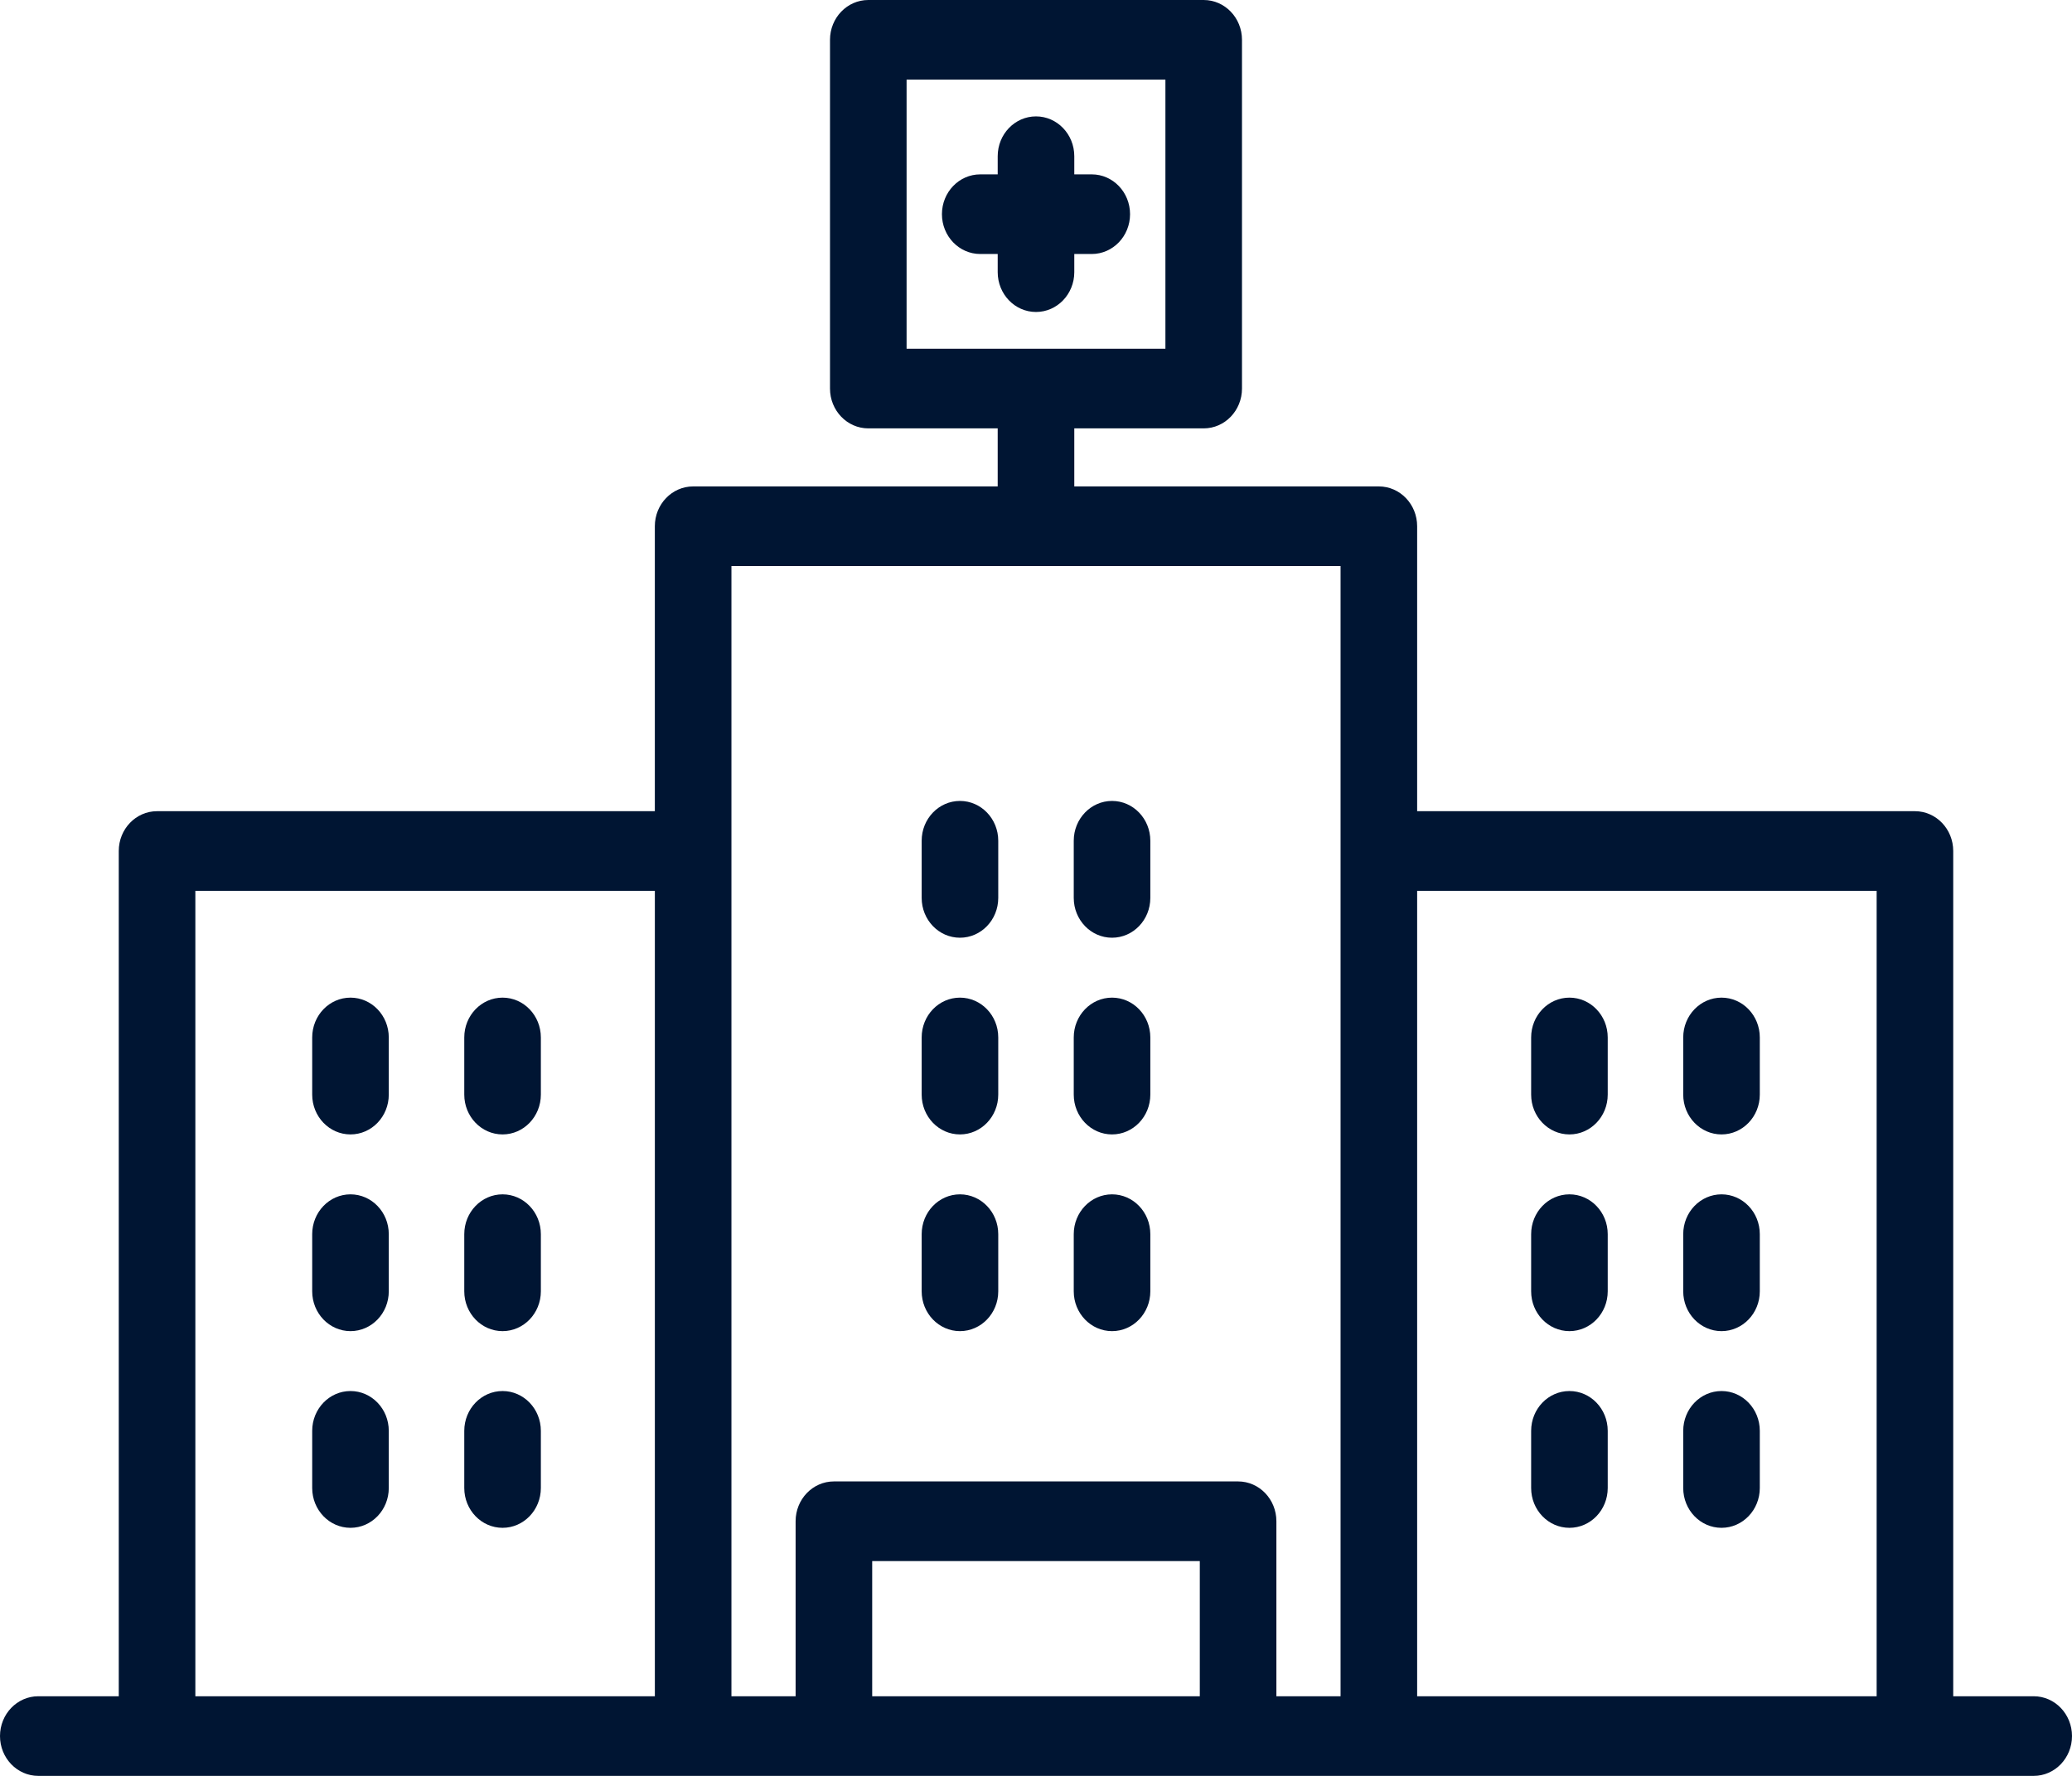 <svg width="350" height="300" viewBox="0 0 350 300" fill="none" xmlns="http://www.w3.org/2000/svg">
<path d="M181.468 45.979V42.908H184.419C187.991 42.908 190.887 39.896 190.887 36.182C190.887 32.468 187.991 29.456 184.419 29.456H181.468V26.387C181.468 22.673 178.571 19.661 174.999 19.661C171.428 19.661 168.531 22.673 168.531 26.387V29.456H165.58C162.008 29.456 159.111 32.468 159.111 36.182C159.111 39.896 162.008 42.908 165.58 42.908H168.531V45.977C168.531 49.691 171.428 52.703 174.999 52.703C178.571 52.703 181.468 49.692 181.468 45.979Z" fill="#001533"/>
<path d="M59.204 191.638C62.776 191.638 65.672 188.626 65.672 184.912V175.256C65.672 171.542 62.776 168.53 59.204 168.53C55.633 168.53 52.736 171.542 52.736 175.256V184.912C52.736 188.626 55.633 191.638 59.204 191.638Z" fill="#001533"/>
<path d="M84.892 191.638C88.464 191.638 91.361 188.626 91.361 184.912V175.256C91.361 171.542 88.464 168.53 84.892 168.53C81.321 168.53 78.424 171.542 78.424 175.256V184.912C78.424 188.626 81.32 191.638 84.892 191.638Z" fill="#001533"/>
<path d="M59.204 224.868C62.776 224.868 65.672 221.856 65.672 218.142V208.486C65.672 204.772 62.776 201.76 59.204 201.76C55.633 201.76 52.736 204.772 52.736 208.486V218.142C52.736 221.856 55.633 224.868 59.204 224.868Z" fill="#001533"/>
<path d="M84.892 224.868C88.464 224.868 91.361 221.856 91.361 218.142V208.486C91.361 204.772 88.464 201.76 84.892 201.76C81.321 201.76 78.424 204.772 78.424 208.486V218.142C78.424 221.856 81.32 224.868 84.892 224.868Z" fill="#001533"/>
<path d="M59.204 258.095C62.776 258.095 65.672 255.083 65.672 251.369V241.713C65.672 237.999 62.776 234.987 59.204 234.987C55.633 234.987 52.736 237.999 52.736 241.713V251.369C52.736 255.084 55.633 258.095 59.204 258.095Z" fill="#001533"/>
<path d="M84.892 258.095C88.464 258.095 91.361 255.083 91.361 251.369V241.713C91.361 237.999 88.464 234.987 84.892 234.987C81.321 234.987 78.424 237.999 78.424 241.713V251.369C78.424 255.084 81.32 258.095 84.892 258.095Z" fill="#001533"/>
<path d="M265.108 191.638C268.679 191.638 271.576 188.626 271.576 184.912V175.256C271.576 171.542 268.679 168.53 265.108 168.53C261.536 168.53 258.639 171.542 258.639 175.256V184.912C258.639 188.626 261.536 191.638 265.108 191.638Z" fill="#001533"/>
<path d="M290.796 191.638C294.367 191.638 297.264 188.626 297.264 184.912V175.256C297.264 171.542 294.367 168.53 290.796 168.53C287.224 168.53 284.328 171.542 284.328 175.256V184.912C284.328 188.626 287.223 191.638 290.796 191.638Z" fill="#001533"/>
<path d="M265.108 224.868C268.679 224.868 271.576 221.856 271.576 218.142V208.486C271.576 204.772 268.679 201.76 265.108 201.76C261.536 201.76 258.639 204.772 258.639 208.486V218.142C258.639 221.856 261.536 224.868 265.108 224.868Z" fill="#001533"/>
<path d="M290.796 224.868C294.367 224.868 297.264 221.856 297.264 218.142V208.486C297.264 204.772 294.367 201.76 290.796 201.76C287.224 201.76 284.328 204.772 284.328 208.486V218.142C284.328 221.856 287.223 224.868 290.796 224.868Z" fill="#001533"/>
<path d="M265.108 258.095C268.679 258.095 271.576 255.083 271.576 251.369V241.713C271.576 237.999 268.679 234.987 265.108 234.987C261.536 234.987 258.639 237.999 258.639 241.713V251.369C258.639 255.084 261.536 258.095 265.108 258.095Z" fill="#001533"/>
<path d="M290.796 258.095C294.367 258.095 297.264 255.083 297.264 251.369V241.713C297.264 237.999 294.367 234.987 290.796 234.987C287.224 234.987 284.328 237.999 284.328 241.713V251.369C284.328 255.084 287.223 258.095 290.796 258.095Z" fill="#001533"/>
<path d="M155.688 142.028V151.684C155.688 155.398 158.584 158.41 162.156 158.41C165.727 158.41 168.624 155.398 168.624 151.684V142.028C168.624 138.314 165.727 135.302 162.156 135.302C158.584 135.302 155.688 138.314 155.688 142.028Z" fill="#001533"/>
<path d="M181.376 142.028V151.684C181.376 155.398 184.273 158.41 187.844 158.41C191.416 158.41 194.312 155.398 194.312 151.684V142.028C194.312 138.314 191.416 135.302 187.844 135.302C184.273 135.302 181.376 138.314 181.376 142.028Z" fill="#001533"/>
<path d="M162.156 168.53C158.584 168.53 155.688 171.542 155.688 175.256V184.912C155.688 188.626 158.584 191.638 162.156 191.638C165.727 191.638 168.624 188.626 168.624 184.912V175.256C168.624 171.541 165.728 168.53 162.156 168.53Z" fill="#001533"/>
<path d="M187.844 168.53C184.273 168.53 181.376 171.542 181.376 175.256V184.912C181.376 188.626 184.273 191.638 187.844 191.638C191.416 191.638 194.312 188.626 194.312 184.912V175.256C194.312 171.541 191.416 168.53 187.844 168.53Z" fill="#001533"/>
<path d="M162.156 201.76C158.584 201.76 155.688 204.772 155.688 208.486V218.142C155.688 221.856 158.584 224.868 162.156 224.868C165.727 224.868 168.624 221.856 168.624 218.142V208.486C168.624 204.771 165.728 201.76 162.156 201.76Z" fill="#001533"/>
<path d="M187.844 201.76C184.273 201.76 181.376 204.772 181.376 208.486V218.142C181.376 221.856 184.273 224.868 187.844 224.868C191.416 224.868 194.312 221.856 194.312 218.142V208.486C194.312 204.771 191.416 201.76 187.844 201.76Z" fill="#001533"/>
<path d="M343.532 286.548H329.937V143.761C329.937 140.046 327.04 137.035 323.469 137.035H239.383V88.897C239.383 85.183 236.486 82.171 232.914 82.171H181.468V72.365H203.327C206.898 72.365 209.795 69.353 209.795 65.639V6.726C209.795 3.012 206.898 0 203.327 0H146.671C143.1 0 140.203 3.012 140.203 6.726V65.639C140.203 69.353 143.1 72.365 146.671 72.365H168.53V82.171H117.084C113.512 82.171 110.615 85.183 110.615 88.897V137.035H26.529C22.958 137.035 20.061 140.046 20.061 143.761V286.548H6.468C2.897 286.548 0 289.56 0 293.274C0 296.988 2.897 300 6.468 300H343.532C347.103 300 350 296.988 350 293.274C350 289.56 347.103 286.548 343.532 286.548V286.548ZM226.446 95.623V286.548H215.606V256.983C215.606 253.269 212.709 250.257 209.137 250.257H140.863C137.291 250.257 134.394 253.269 134.394 256.983V286.549H123.554V95.623H226.446V95.623ZM202.669 286.548H147.331V263.709H202.669V286.548ZM317.001 286.548H239.383V150.487H317.001V286.548ZM110.618 286.548H32.999V150.487H110.618V286.548ZM153.14 13.452H196.86V58.913H153.14V13.452V13.452Z" fill="#001533"/>
</svg>
